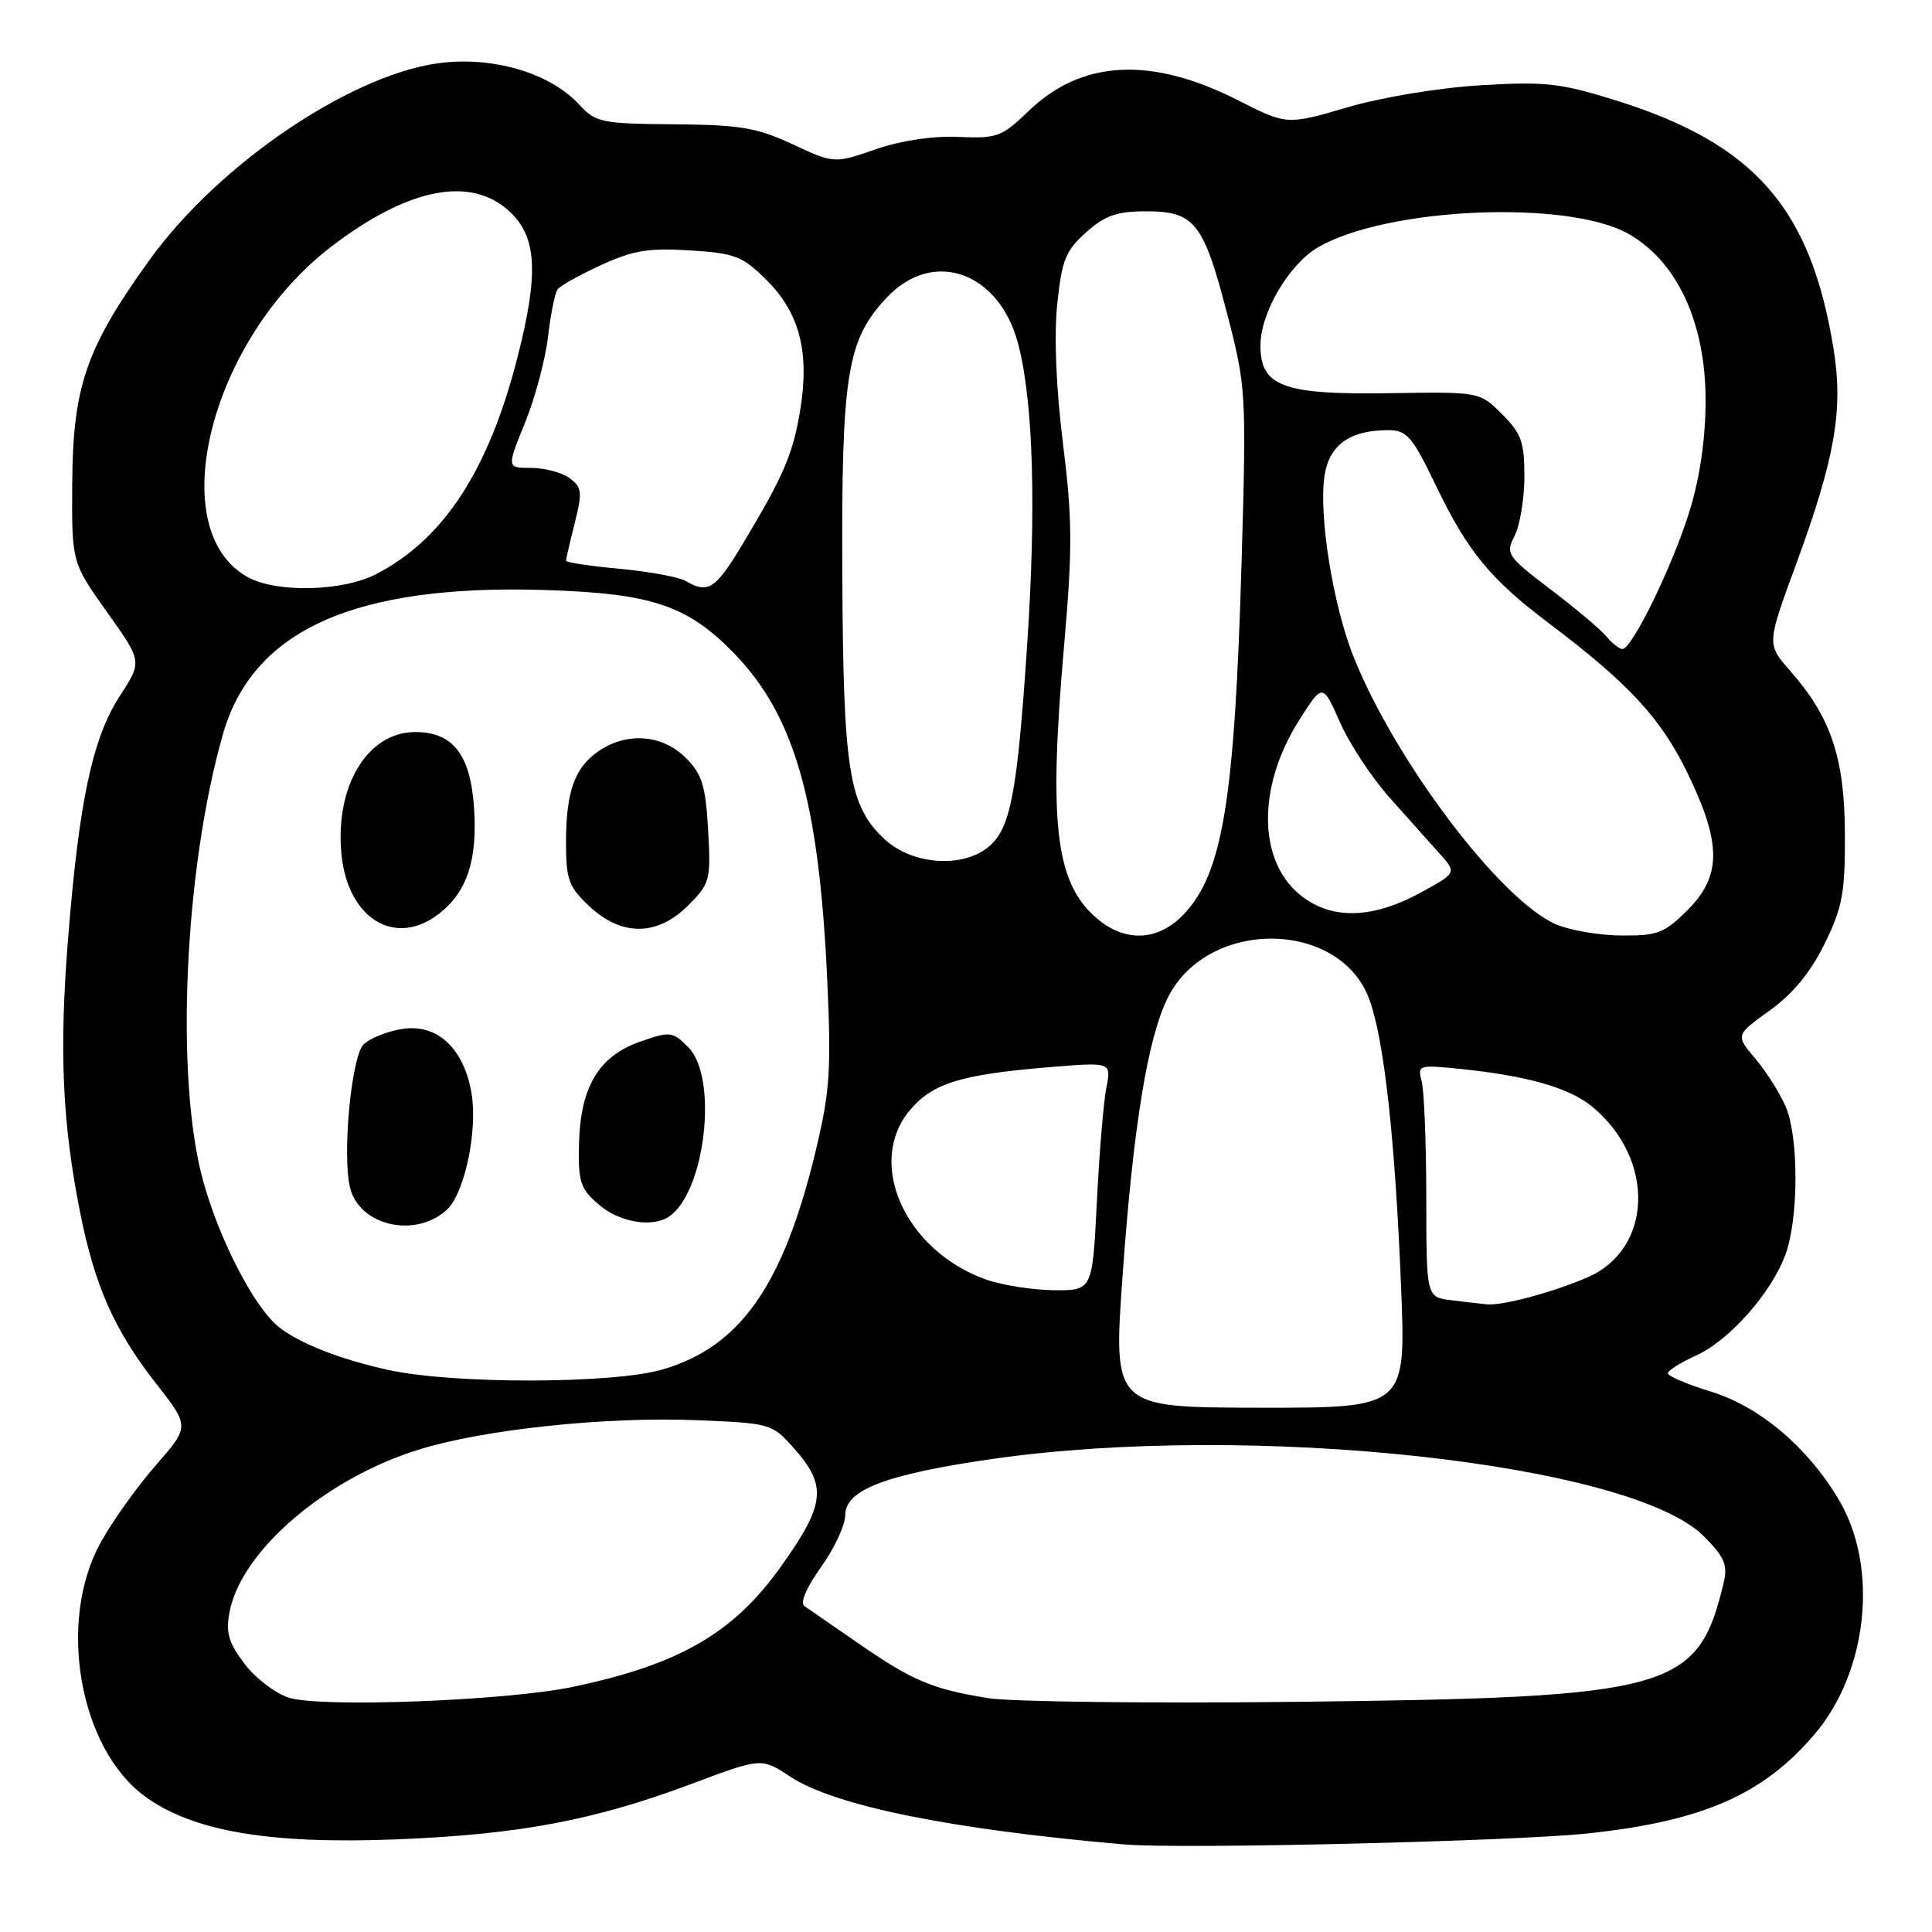 <?xml version="1.0" encoding="UTF-8" standalone="no"?>
<!DOCTYPE svg PUBLIC "-//W3C//DTD SVG 1.1//EN" "http://www.w3.org/Graphics/SVG/1.1/DTD/svg11.dtd" >
<svg xmlns="http://www.w3.org/2000/svg" xmlns:xlink="http://www.w3.org/1999/xlink" version="1.1" viewBox="0 0 256 256">
 <g >
 <path fill="currentColor"
d=" M 210.50 242.93 C 225.64 241.29 233.57 237.82 240.39 229.86 C 247.51 221.54 248.97 207.69 243.67 198.75 C 239.55 191.79 233.21 186.41 226.75 184.41 C 223.59 183.44 221.00 182.34 221.00 181.97 C 221.00 181.60 222.69 180.54 224.75 179.61 C 229.18 177.60 234.80 171.22 236.62 166.13 C 238.33 161.34 238.34 150.76 236.65 146.72 C 235.91 144.95 234.10 142.07 232.63 140.33 C 229.95 137.16 229.95 137.16 234.49 133.90 C 237.56 131.70 239.91 128.84 241.76 125.07 C 244.14 120.23 244.49 118.33 244.46 110.50 C 244.42 100.41 242.62 95.05 237.20 88.88 C 234.10 85.35 234.10 85.35 237.97 74.82 C 243.13 60.79 244.26 54.37 242.97 46.33 C 239.98 27.62 232.53 19.07 214.17 13.32 C 206.77 11.01 204.78 10.78 196.17 11.30 C 190.65 11.63 183.07 12.89 178.51 14.23 C 170.52 16.57 170.52 16.57 164.01 13.27 C 152.51 7.44 143.33 7.92 136.29 14.72 C 132.76 18.13 132.12 18.37 127.00 18.14 C 123.61 17.99 119.40 18.62 116.01 19.79 C 110.53 21.68 110.53 21.68 105.01 19.11 C 100.28 16.91 98.05 16.54 89.29 16.47 C 79.70 16.39 78.95 16.24 76.74 13.85 C 73.03 9.85 66.02 7.63 59.09 8.26 C 47.30 9.33 29.18 21.42 19.77 34.50 C 11.41 46.13 9.66 51.19 9.57 64.02 C 9.50 74.53 9.50 74.53 14.17 81.09 C 18.85 87.65 18.85 87.65 15.90 92.18 C 12.25 97.78 10.46 106.21 9.01 124.50 C 7.83 139.31 8.26 148.88 10.64 160.77 C 12.56 170.41 15.18 176.29 20.63 183.26 C 25.14 189.01 25.14 189.01 20.66 194.14 C 18.19 196.96 14.89 201.57 13.34 204.39 C 7.54 214.84 10.51 231.74 19.26 238.07 C 25.59 242.66 35.70 244.38 52.43 243.73 C 68.74 243.09 78.70 241.22 91.64 236.37 C 100.90 232.90 100.90 232.90 104.70 235.41 C 110.57 239.28 125.96 242.40 149.00 244.40 C 156.40 245.04 200.81 243.98 210.50 242.93 Z  M 38.29 224.96 C 36.52 224.41 33.88 222.40 32.42 220.49 C 30.29 217.69 29.90 216.35 30.41 213.63 C 31.93 205.51 43.15 195.89 55.55 192.06 C 64.15 189.40 80.24 187.70 92.19 188.18 C 102.04 188.57 102.29 188.64 105.12 191.81 C 109.64 196.87 109.39 199.28 103.49 207.56 C 97.17 216.42 90.04 220.55 75.89 223.52 C 67.16 225.36 42.58 226.30 38.29 224.96 Z  M 130.99 225.02 C 123.53 223.82 120.96 222.74 113.75 217.76 C 110.35 215.42 107.13 213.19 106.58 212.81 C 105.98 212.40 106.86 210.33 108.79 207.65 C 110.55 205.19 112.00 202.08 112.00 200.74 C 112.00 197.41 117.44 195.34 131.50 193.32 C 165.71 188.40 216.06 193.86 225.74 203.54 C 228.49 206.29 228.96 207.36 228.40 209.69 C 225.00 224.00 221.66 224.93 172.00 225.50 C 152.47 225.72 134.02 225.50 130.99 225.02 Z  M 148.75 169.00 C 150.16 149.22 152.09 137.42 154.78 132.12 C 160.11 121.62 177.61 121.85 181.46 132.47 C 183.42 137.86 184.87 151.07 185.65 170.53 C 186.30 186.55 186.30 186.55 166.90 186.53 C 147.50 186.50 147.50 186.50 148.75 169.00 Z  M 51.48 181.53 C 45.10 180.14 39.55 177.96 36.89 175.79 C 33.66 173.16 29.07 164.29 26.92 156.49 C 23.17 142.96 24.41 115.19 29.55 97.25 C 33.51 83.44 47.06 77.39 72.26 78.18 C 86.39 78.63 91.10 80.21 97.29 86.59 C 105.29 94.84 108.52 106.15 109.61 129.77 C 110.16 141.77 109.97 144.62 108.10 152.43 C 103.81 170.27 98.16 178.39 87.88 181.44 C 81.37 183.38 60.19 183.43 51.48 181.53 Z  M 59.17 160.34 C 61.54 158.21 63.32 149.87 62.48 144.87 C 61.46 138.87 57.91 135.59 53.25 136.35 C 51.26 136.67 48.98 137.59 48.17 138.40 C 46.55 140.02 45.32 153.15 46.39 157.40 C 47.64 162.42 54.99 164.11 59.17 160.34 Z  M 88.61 161.23 C 93.46 158.03 95.21 142.76 91.19 138.75 C 89.11 136.67 88.80 136.63 84.80 138.03 C 79.34 139.94 76.89 144.04 76.72 151.60 C 76.60 156.61 76.89 157.51 79.35 159.62 C 82.05 161.95 86.39 162.70 88.61 161.23 Z  M 58.23 121.03 C 61.94 118.11 63.30 113.88 62.80 106.85 C 62.30 99.94 59.98 97.00 55.02 97.00 C 48.70 97.00 44.38 104.14 45.24 113.15 C 46.07 121.77 52.40 125.62 58.23 121.03 Z  M 91.19 119.97 C 94.09 117.06 94.20 116.63 93.83 109.96 C 93.50 104.11 93.02 102.57 90.88 100.43 C 87.84 97.38 83.23 96.97 79.51 99.40 C 76.17 101.59 75.00 104.78 75.00 111.66 C 75.00 116.56 75.36 117.53 78.11 120.10 C 82.39 124.10 87.10 124.06 91.19 119.97 Z  M 192.25 172.28 C 189.00 171.87 189.00 171.87 188.99 158.69 C 188.98 151.43 188.71 144.50 188.38 143.28 C 187.81 141.15 187.99 141.09 193.14 141.60 C 202.34 142.52 208.01 144.13 211.09 146.73 C 219.39 153.71 218.98 165.55 210.32 169.27 C 205.67 171.27 199.04 173.04 197.00 172.83 C 196.18 172.75 194.04 172.50 192.25 172.28 Z  M 130.64 169.54 C 119.92 165.72 114.70 154.07 120.57 147.10 C 123.56 143.54 127.28 142.39 138.88 141.42 C 147.27 140.72 147.27 140.72 146.60 144.11 C 146.23 145.97 145.66 152.79 145.34 159.25 C 144.75 171.00 144.75 171.00 139.63 170.96 C 136.81 170.93 132.76 170.29 130.64 169.54 Z  M 145.75 122.02 C 139.88 117.40 138.88 109.72 141.00 85.50 C 142.12 72.71 142.10 68.77 140.85 58.77 C 139.94 51.49 139.65 44.50 140.09 40.32 C 140.69 34.48 141.20 33.21 143.91 30.79 C 146.41 28.55 147.99 28.00 151.86 28.00 C 158.29 28.00 159.47 29.49 162.61 41.60 C 165.11 51.27 165.16 52.03 164.53 74.00 C 163.61 105.94 162.05 115.59 156.91 121.09 C 153.66 124.57 149.44 124.92 145.75 122.02 Z  M 206.18 122.48 C 198.84 119.29 185.02 101.06 179.40 87.15 C 176.62 80.26 174.67 68.03 175.53 62.88 C 176.19 58.92 178.92 57.00 183.91 57.00 C 186.42 57.00 187.11 57.79 190.22 64.25 C 194.49 73.12 197.43 76.70 205.36 82.68 C 215.84 90.59 220.07 95.16 223.62 102.47 C 228.14 111.79 228.13 116.07 223.60 120.60 C 220.56 123.64 219.63 124.00 214.85 123.96 C 211.91 123.94 208.01 123.27 206.18 122.48 Z  M 172.13 118.46 C 166.64 113.84 166.64 104.11 172.14 95.44 C 175.26 90.52 175.26 90.52 177.54 95.68 C 178.79 98.53 181.75 103.02 184.12 105.68 C 186.48 108.33 189.46 111.66 190.73 113.08 C 193.05 115.66 193.05 115.66 188.14 118.33 C 181.68 121.84 176.21 121.89 172.13 118.46 Z  M 117.19 111.18 C 112.46 106.76 111.73 102.13 111.61 76.00 C 111.49 49.57 112.22 45.03 117.52 39.41 C 123.70 32.86 132.51 36.06 134.96 45.74 C 136.92 53.45 137.32 67.34 136.10 85.50 C 134.78 105.29 133.89 109.86 130.94 112.25 C 127.44 115.09 120.82 114.57 117.19 111.18 Z  M 212.87 84.35 C 212.12 83.43 208.78 80.62 205.46 78.10 C 199.68 73.70 199.47 73.39 200.69 71.00 C 201.40 69.62 201.98 66.10 201.99 63.17 C 202.00 58.59 201.59 57.43 199.03 54.88 C 196.07 51.91 196.07 51.91 184.08 52.10 C 169.98 52.32 166.99 51.20 167.02 45.73 C 167.04 41.39 170.79 35.03 174.65 32.77 C 183.72 27.48 207.71 26.43 215.77 30.98 C 222.23 34.63 226.00 42.76 226.00 53.05 C 226.00 58.06 225.26 63.20 223.90 67.64 C 221.72 74.78 216.27 86.00 214.98 86.00 C 214.58 86.00 213.63 85.26 212.87 84.35 Z  M 32.88 76.50 C 21.45 70.28 27.85 44.91 43.96 32.63 C 54.16 24.85 62.44 23.25 67.57 28.07 C 71.14 31.42 71.40 36.23 68.59 47.27 C 64.76 62.31 58.78 71.49 49.79 76.10 C 45.36 78.37 36.70 78.57 32.88 76.50 Z  M 90.87 76.99 C 89.98 76.46 86.04 75.74 82.12 75.37 C 78.20 75.01 75.00 74.53 75.00 74.30 C 75.00 74.07 75.52 71.82 76.16 69.29 C 77.19 65.19 77.11 64.56 75.47 63.35 C 74.45 62.61 72.16 62.00 70.38 62.00 C 67.14 62.00 67.14 62.00 69.55 56.06 C 70.88 52.79 72.26 47.66 72.61 44.66 C 72.96 41.67 73.53 38.82 73.88 38.35 C 74.22 37.87 76.82 36.42 79.65 35.12 C 83.87 33.18 85.98 32.83 91.43 33.18 C 97.43 33.56 98.40 33.94 101.60 37.14 C 105.95 41.48 107.28 46.63 106.04 54.28 C 105.08 60.18 103.86 63.01 98.31 72.25 C 94.81 78.07 93.81 78.71 90.87 76.99 Z "/>
</g>
</svg>